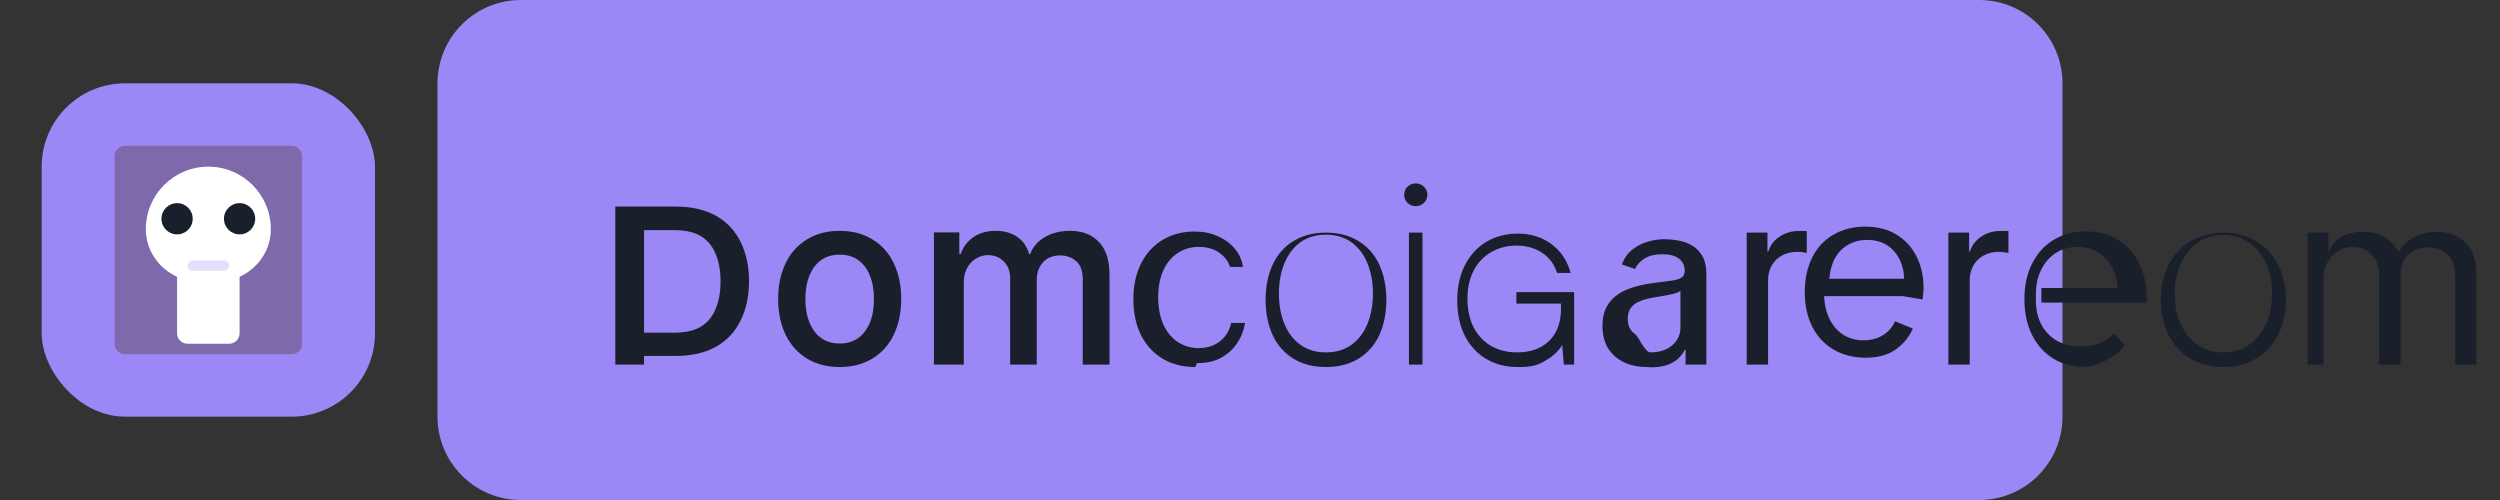 
<svg width="240" height="48" viewBox="0 0 240 48" fill="none" xmlns="http://www.w3.org/2000/svg">
  <rect x="0" y="0" width="240" height="48" fill="#333333" stroke="none"/>
  <path d="M42 8C42 3.582 45.582 0 50 0H190C194.418 0 198 3.582 198 8V40C198 44.418 194.418 48 190 48H50C45.582 48 42 44.418 42 40V8Z" fill="#9b87f5" fillOpacity="0.2"/>
  <rect x="4" y="8" width="32" height="32" rx="8" fill="#9b87f5"/>
  <path d="M11 15C11 14.448 11.448 14 12 14H28C28.552 14 29 14.448 29 15V33C29 33.552 28.552 34 28 34H12C11.448 34 11 33.552 11 33V15Z" fill="#7E69AB"/>
  <path d="M20 16C16.686 16 14 18.686 14 22C14 24.015 15.211 25.74 17 26.577V32C17 32.552 17.448 33 18 33H22C22.552 33 23 32.552 23 32V26.577C24.789 25.74 26 24.015 26 22C26 18.686 23.314 16 20 16Z" fill="white"/>
  <path d="M18.5 25C18.224 25 18 25.224 18 25.5C18 25.776 18.224 26 18.5 26H21.5C21.776 26 22 25.776 22 25.5C22 25.224 21.776 25 21.5 25H18.5Z" fill="#E5DEFF"/>
  <circle cx="23" cy="21" r="1.5" fill="#1A1F2C"/>
  <circle cx="17" cy="21" r="1.5" fill="#1A1F2C"/>
  <path d="M59.07 35V19.828H64.805C66.383 19.828 67.695 20.125 68.742 20.719C69.789 21.312 70.578 22.156 71.109 23.25C71.641 24.344 71.906 25.594 71.906 27C71.906 28.406 71.641 29.656 71.109 30.75C70.578 31.844 69.789 32.688 68.742 33.281C67.695 33.875 66.383 34.172 64.805 34.172H60.906V31.938H64.727C65.773 31.938 66.617 31.75 67.258 31.375C67.898 31 68.375 30.438 68.688 29.688C69.008 28.938 69.172 28.047 69.172 27.016C69.172 25.984 69.008 25.094 68.688 24.344C68.375 23.594 67.898 23.031 67.258 22.656C66.617 22.281 65.781 22.094 64.75 22.094H61.828V35H59.07Z" fill="#1A1F2C"/>
  <path d="M80.609 35.234C79.422 35.234 78.383 34.969 77.492 34.438C76.602 33.898 75.914 33.141 75.43 32.156C74.945 31.164 74.703 30.016 74.703 28.703C74.703 27.391 74.945 26.242 75.43 25.25C75.914 24.258 76.602 23.5 77.492 22.969C78.383 22.43 79.422 22.16 80.609 22.16C81.797 22.16 82.836 22.43 83.727 22.969C84.625 23.5 85.312 24.258 85.789 25.25C86.273 26.242 86.516 27.391 86.516 28.703C86.516 30.016 86.273 31.164 85.789 32.156C85.312 33.141 84.625 33.898 83.727 34.438C82.836 34.969 81.797 35.234 80.609 35.234ZM80.609 32.977C81.281 32.977 81.859 32.812 82.344 32.484C82.836 32.148 83.219 31.656 83.492 31.008C83.766 30.352 83.902 29.586 83.902 28.711C83.902 27.836 83.766 27.07 83.492 26.414C83.219 25.758 82.836 25.266 82.344 24.938C81.859 24.609 81.281 24.445 80.609 24.445C79.938 24.445 79.359 24.609 78.875 24.938C78.391 25.266 78.008 25.758 77.727 26.414C77.453 27.07 77.316 27.836 77.316 28.711C77.316 29.586 77.453 30.352 77.727 31.008C78.008 31.656 78.391 32.148 78.875 32.484C79.359 32.812 79.938 32.977 80.609 32.977Z" fill="#1A1F2C"/>
  <path d="M89.656 35V22.309H92.094V24.375H92.227C92.484 23.664 92.906 23.117 93.492 22.734C94.078 22.352 94.773 22.16 95.578 22.16C96.391 22.16 97.078 22.352 97.641 22.734C98.211 23.117 98.594 23.664 98.789 24.375H98.906C99.164 23.688 99.633 23.148 100.312 22.758C101 22.359 101.805 22.16 102.727 22.16C103.898 22.16 104.82 22.516 105.492 23.227C106.172 23.93 106.512 24.969 106.512 26.344V35H103.945V26.828C103.945 26.023 103.734 25.438 103.312 25.07C102.891 24.703 102.383 24.52 101.789 24.52C101.078 24.52 100.523 24.742 100.125 25.188C99.727 25.625 99.527 26.195 99.527 26.898V35H96.977V26.695C96.977 26.039 96.773 25.508 96.367 25.102C95.961 24.695 95.453 24.492 94.844 24.492C94.422 24.492 94.031 24.605 93.672 24.832C93.32 25.051 93.039 25.359 92.828 25.758C92.625 26.148 92.523 26.602 92.523 27.117V35H89.656Z" fill="#1A1F2C"/>
  <path d="M114.75 35.234C113.578 35.234 112.547 34.977 111.656 34.461C110.766 33.938 110.066 33.188 109.555 32.211C109.055 31.227 108.805 30.062 108.805 28.719C108.805 27.391 109.059 26.234 109.566 25.25C110.082 24.258 110.781 23.508 111.664 23C112.547 22.484 113.555 22.227 114.688 22.227C115.5 22.227 116.238 22.375 116.902 22.672C117.566 22.961 118.109 23.359 118.531 23.867C118.961 24.375 119.227 24.961 119.328 25.625H118.078C117.93 25.102 117.594 24.652 117.07 24.277C116.555 23.895 115.891 23.703 115.078 23.703C114.328 23.703 113.656 23.898 113.062 24.289C112.477 24.672 112.016 25.227 111.68 25.953C111.352 26.672 111.188 27.531 111.188 28.531C111.188 29.547 111.352 30.422 111.68 31.156C112.016 31.883 112.477 32.441 113.062 32.832C113.656 33.223 114.328 33.418 115.078 33.418C115.625 33.418 116.113 33.316 116.543 33.113C116.973 32.91 117.328 32.629 117.609 32.27C117.898 31.902 118.094 31.48 118.195 31.004H119.523C119.391 31.77 119.121 32.441 118.715 33.02C118.309 33.59 117.797 34.039 117.18 34.367C116.57 34.695 115.812 34.859 114.906 34.859L114.75 35.234Z" fill="#1A1F2C"/>
  <path d="M127.289 35.234C126.086 35.234 125.047 34.969 124.172 34.438C123.297 33.898 122.633 33.145 122.18 32.176C121.727 31.199 121.5 30.07 121.5 28.789C121.5 27.508 121.727 26.379 122.18 25.402C122.633 24.426 123.297 23.672 124.172 23.141C125.047 22.602 126.086 22.332 127.289 22.332C128.492 22.332 129.531 22.602 130.406 23.141C131.289 23.672 131.957 24.426 132.41 25.402C132.863 26.379 133.09 27.508 133.09 28.789C133.09 30.07 132.863 31.199 132.41 32.176C131.957 33.145 131.289 33.898 130.406 34.438C129.531 34.969 128.492 35.234 127.289 35.234ZM127.289 33.828C128.25 33.828 129.066 33.586 129.738 33.102C130.41 32.617 130.922 31.949 131.273 31.098C131.625 30.238 131.801 29.266 131.801 28.18C131.801 27.094 131.625 26.125 131.273 25.273C130.922 24.414 130.41 23.742 129.738 23.258C129.066 22.773 128.25 22.531 127.289 22.531C126.328 22.531 125.512 22.773 124.84 23.258C124.168 23.742 123.656 24.414 123.305 25.273C122.953 26.125 122.777 27.094 122.777 28.18C122.777 29.266 122.953 30.238 123.305 31.098C123.656 31.949 124.168 32.617 124.84 33.102C125.512 33.586 126.328 33.828 127.289 33.828Z" fill="#1A1F2C"/>
  <path d="M135.258 35V22.328H136.559V35H135.258ZM135.914 19.789C135.602 19.789 135.336 19.684 135.117 19.473C134.906 19.262 134.801 19.004 134.801 18.699C134.801 18.395 134.906 18.137 135.117 17.926C135.336 17.715 135.602 17.609 135.914 17.609C136.227 17.609 136.488 17.715 136.699 17.926C136.918 18.137 137.027 18.395 137.027 18.699C137.027 19.004 136.918 19.262 136.699 19.473C136.488 19.684 136.227 19.789 135.914 19.789Z" fill="#1A1F2C"/>
  <path d="M145.695 35.234C144.547 35.234 143.535 34.973 142.66 34.449C141.785 33.918 141.102 33.172 140.613 32.211C140.133 31.25 139.895 30.129 139.895 28.848C139.895 27.566 140.137 26.441 140.625 25.473C141.113 24.504 141.797 23.754 142.68 23.223C143.57 22.691 144.586 22.426 145.727 22.426C146.539 22.426 147.281 22.574 147.953 22.871C148.633 23.16 149.219 23.586 149.711 24.148C150.203 24.711 150.559 25.395 150.777 26.199H149.477C149.305 25.637 149.031 25.164 148.656 24.781C148.289 24.391 147.844 24.094 147.32 23.891C146.805 23.68 146.246 23.574 145.645 23.574C144.699 23.574 143.867 23.785 143.148 24.207C142.43 24.621 141.871 25.211 141.473 25.977C141.074 26.734 140.875 27.633 140.875 28.672C140.875 29.727 141.07 30.641 141.461 31.414C141.859 32.188 142.418 32.785 143.137 33.207C143.855 33.621 144.688 33.828 145.633 33.828C146.5 33.828 147.254 33.66 147.895 33.324C148.535 32.98 149.02 32.5 149.348 31.883C149.684 31.258 149.852 30.531 149.852 29.703V29.148H145.574V28.047H151.117V35H150.129L149.969 33.125C149.609 33.711 149.105 34.188 148.457 34.555C147.816 35.008 147.008 35.234 146.031 35.234H145.695Z" fill="#1A1F2C"/>
  <path d="M158.113 35.234C157.309 35.234 156.578 35.086 155.921 34.789C155.273 34.484 154.762 34.039 154.387 33.453C154.02 32.867 153.836 32.145 153.836 31.285C153.836 30.535 153.977 29.914 154.258 29.422C154.539 28.922 154.91 28.523 155.371 28.227C155.832 27.93 156.34 27.703 156.895 27.547C157.457 27.383 158.023 27.262 158.594 27.184C159.344 27.082 159.949 27.004 160.41 26.949C160.879 26.887 161.215 26.789 161.418 26.656C161.629 26.523 161.734 26.305 161.734 26C161.734 25.508 161.555 25.121 161.195 24.84C160.836 24.551 160.305 24.406 159.602 24.406C158.875 24.406 158.293 24.547 157.855 24.828C157.418 25.109 157.121 25.441 156.965 25.824L155.699 25.387C155.918 24.801 156.246 24.332 156.684 23.98C157.129 23.621 157.625 23.363 158.172 23.207C158.727 23.043 159.273 22.961 159.812 22.961C160.141 22.961 160.531 22.996 160.984 23.066C161.445 23.129 161.891 23.273 162.32 23.5C162.75 23.727 163.105 24.066 163.387 24.52C163.668 24.965 163.809 25.57 163.809 26.336V35H161.816V33.586H161.734C161.625 33.836 161.438 34.094 161.172 34.359C160.906 34.625 160.551 34.844 160.105 35.016C159.66 35.18 159.121 35.262 158.488 35.262L158.113 35.234ZM158.465 33.828C159.059 33.828 159.57 33.719 160 33.5C160.43 33.281 160.758 32.992 160.984 32.633C161.211 32.273 161.324 31.895 161.324 31.496V27.93C161.23 28.008 161.07 28.082 160.844 28.152C160.625 28.215 160.375 28.273 160.094 28.328C159.82 28.375 159.551 28.422 159.285 28.469C159.027 28.508 158.801 28.547 158.605 28.586C158.164 28.664 157.766 28.777 157.41 28.926C157.055 29.066 156.773 29.273 156.566 29.547C156.367 29.812 156.266 30.172 156.266 30.625C156.266 31.25 156.484 31.719 156.918 32.031C157.359 32.344 157.863 33.828 158.465 33.828Z" fill="#1A1F2C"/>
  <path d="M167.684 35V22.328H169.676V24.141H169.758C169.949 23.539 170.312 23.062 170.848 22.711C171.383 22.352 172 22.172 172.699 22.172C172.801 22.172 172.93 22.172 173.086 22.172C173.242 22.172 173.363 22.176 173.449 22.184V24.281C173.402 24.266 173.289 24.246 173.109 24.223C172.938 24.191 172.758 24.176 172.57 24.176C172 24.176 171.5 24.293 171.07 24.527C170.648 24.754 170.32 25.074 170.086 25.488C169.852 25.895 169.734 26.359 169.734 26.883V35H167.684Z" fill="#1A1F2C"/>
  <path d="M182.672 28.43H175.109C175.156 29.289 175.34 30.039 175.66 30.68C175.988 31.312 176.43 31.805 176.984 32.156C177.539 32.5 178.168 32.672 178.871 32.672C179.598 32.672 180.227 32.508 180.758 32.18C181.297 31.844 181.684 31.398 181.918 30.844L183.629 31.539C183.293 32.336 182.75 33.004 182 33.543C181.258 34.074 180.301 34.34 179.129 34.34C177.957 34.34 176.93 34.086 176.047 33.578C175.164 33.062 174.477 32.328 173.984 31.375C173.5 30.422 173.258 29.312 173.258 28.047C173.258 26.781 173.496 25.672 173.973 24.719C174.449 23.766 175.129 23.035 176.012 22.527C176.902 22.012 177.922 21.754 179.07 21.754C180.211 21.754 181.199 22.004 182.035 22.504C182.871 23.004 183.516 23.699 183.969 24.59C184.43 25.48 184.66 26.5 184.66 27.648C184.66 27.836 184.648 28.031 184.625 28.234C184.609 28.43 184.59 28.602 184.57 28.75L182.672 28.43ZM175.168 26.758H182.801C182.77 25.984 182.598 25.32 182.285 24.766C181.98 24.203 181.566 23.773 181.047 23.477C180.527 23.18 179.93 23.031 179.258 23.031C178.57 23.031 177.961 23.184 177.43 23.488C176.898 23.785 176.477 24.215 176.164 24.777C175.859 25.332 175.676 25.992 175.613 26.758H175.168Z" fill="#1A1F2C"/>
  <path d="M187.043 35V22.328H189.035V24.141H189.117C189.309 23.539 189.672 23.062 190.207 22.711C190.742 22.352 191.359 22.172 192.059 22.172C192.16 22.172 192.289 22.172 192.445 22.172C192.602 22.172 192.723 22.176 192.809 22.184V24.281C192.762 24.266 192.648 24.246 192.469 24.223C192.297 24.191 192.117 24.176 191.93 24.176C191.359 24.176 190.859 24.293 190.43 24.527C190.008 24.754 189.68 25.074 189.445 25.488C189.211 25.895 189.094 26.359 189.094 26.883V35H187.043Z" fill="#1A1F2C"/>
  <path d="M200.191 35.234C199.027 35.234 198.008 34.969 197.133 34.438C196.258 33.898 195.574 33.141 195.082 32.164C194.59 31.18 194.344 30.031 194.344 28.719C194.344 27.406 194.594 26.262 195.094 25.285C195.594 24.301 196.285 23.543 197.168 23.012C198.051 22.48 199.074 22.215 200.238 22.215C201.402 22.215 202.422 22.48 203.297 23.012C204.172 23.543 204.855 24.293 205.348 25.262C205.84 26.223 206.086 27.348 206.086 28.637C206.086 28.715 206.086 28.789 206.086 28.859C206.086 28.922 206.082 28.984 206.074 29.047H195.973V27.648H204.48L203.32 28.133C203.32 27.273 203.16 26.512 202.84 25.848C202.527 25.184 202.082 24.66 201.504 24.277C200.934 23.895 200.254 23.703 199.465 23.703C198.652 23.703 197.941 23.902 197.332 24.301C196.73 24.699 196.266 25.242 195.938 25.93C195.609 26.609 195.445 27.383 195.445 28.25V28.848C195.445 29.738 195.625 30.52 195.984 31.191C196.352 31.855 196.855 32.367 197.496 32.727C198.145 33.086 198.887 33.266 199.723 33.266C200.379 33.266 200.977 33.164 201.516 32.961C202.062 32.75 202.527 32.43 202.91 32L203.98 33.125C203.527 33.75 202.938 34.23 202.215 34.566C201.5 35.012 200.645 35.234 199.652 35.234H200.191Z" fill="#1A1F2C"/>
  <path d="M213.43 35.234C212.242 35.234 211.199 34.969 210.301 34.438C209.402 33.906 208.699 33.152 208.191 32.176C207.691 31.199 207.441 30.07 207.441 28.789C207.441 27.508 207.695 26.379 208.203 25.402C208.711 24.426 209.418 23.672 210.324 23.141C211.238 22.602 212.281 22.332 213.453 22.332C214.625 22.332 215.664 22.602 216.57 23.141C217.484 23.672 218.191 24.426 218.691 25.402C219.199 26.379 219.453 27.508 219.453 28.789C219.453 30.07 219.195 31.199 218.68 32.176C218.172 33.145 217.461 33.898 216.547 34.438C215.641 34.969 214.602 35.234 213.43 35.234ZM213.43 33.828C214.391 33.828 215.219 33.582 215.914 33.09C216.617 32.59 217.16 31.918 217.543 31.074C217.926 30.223 218.117 29.266 218.117 28.203C218.117 27.125 217.926 26.16 217.543 25.309C217.168 24.449 216.629 23.777 215.926 23.293C215.23 22.801 214.406 22.555 213.453 22.555C212.492 22.555 211.66 22.801 210.957 23.293C210.262 23.777 209.723 24.449 209.34 25.309C208.965 26.16 208.777 27.125 208.777 28.203C208.777 29.266 208.961 30.223 209.328 31.074C209.703 31.918 210.242 32.59 210.945 33.09C211.648 33.582 212.477 33.828 213.43 33.828Z" fill="#1A1F2C"/>
  <path d="M221.527 35V22.328H223.52V24.141H223.602C223.812 23.57 224.199 23.113 224.762 22.77C225.332 22.426 226.023 22.254 226.836 22.254C227.664 22.254 228.359 22.426 228.922 22.77C229.484 23.113 229.918 23.57 230.223 24.141H230.293C230.621 23.586 231.105 23.133 231.746 22.781C232.387 22.43 233.133 22.254 233.984 22.254C235.07 22.254 235.965 22.594 236.668 23.273C237.379 23.945 237.734 24.953 237.734 26.297V35H235.684V26.488C235.684 25.551 235.441 24.859 234.957 24.414C234.473 23.969 233.879 23.746 233.176 23.746C232.293 23.746 231.617 23.996 231.148 24.496C230.688 24.988 230.457 25.621 230.457 26.395V35H228.395V26.336C228.395 25.594 228.16 24.973 227.691 24.473C227.23 23.965 226.621 23.711 225.863 23.711C225.348 23.711 224.875 23.844 224.445 24.109C224.023 24.375 223.684 24.738 223.426 25.199C223.176 25.652 223.051 26.164 223.051 26.734V35H221.527Z" fill="#1A1F2C"/>
</svg>
